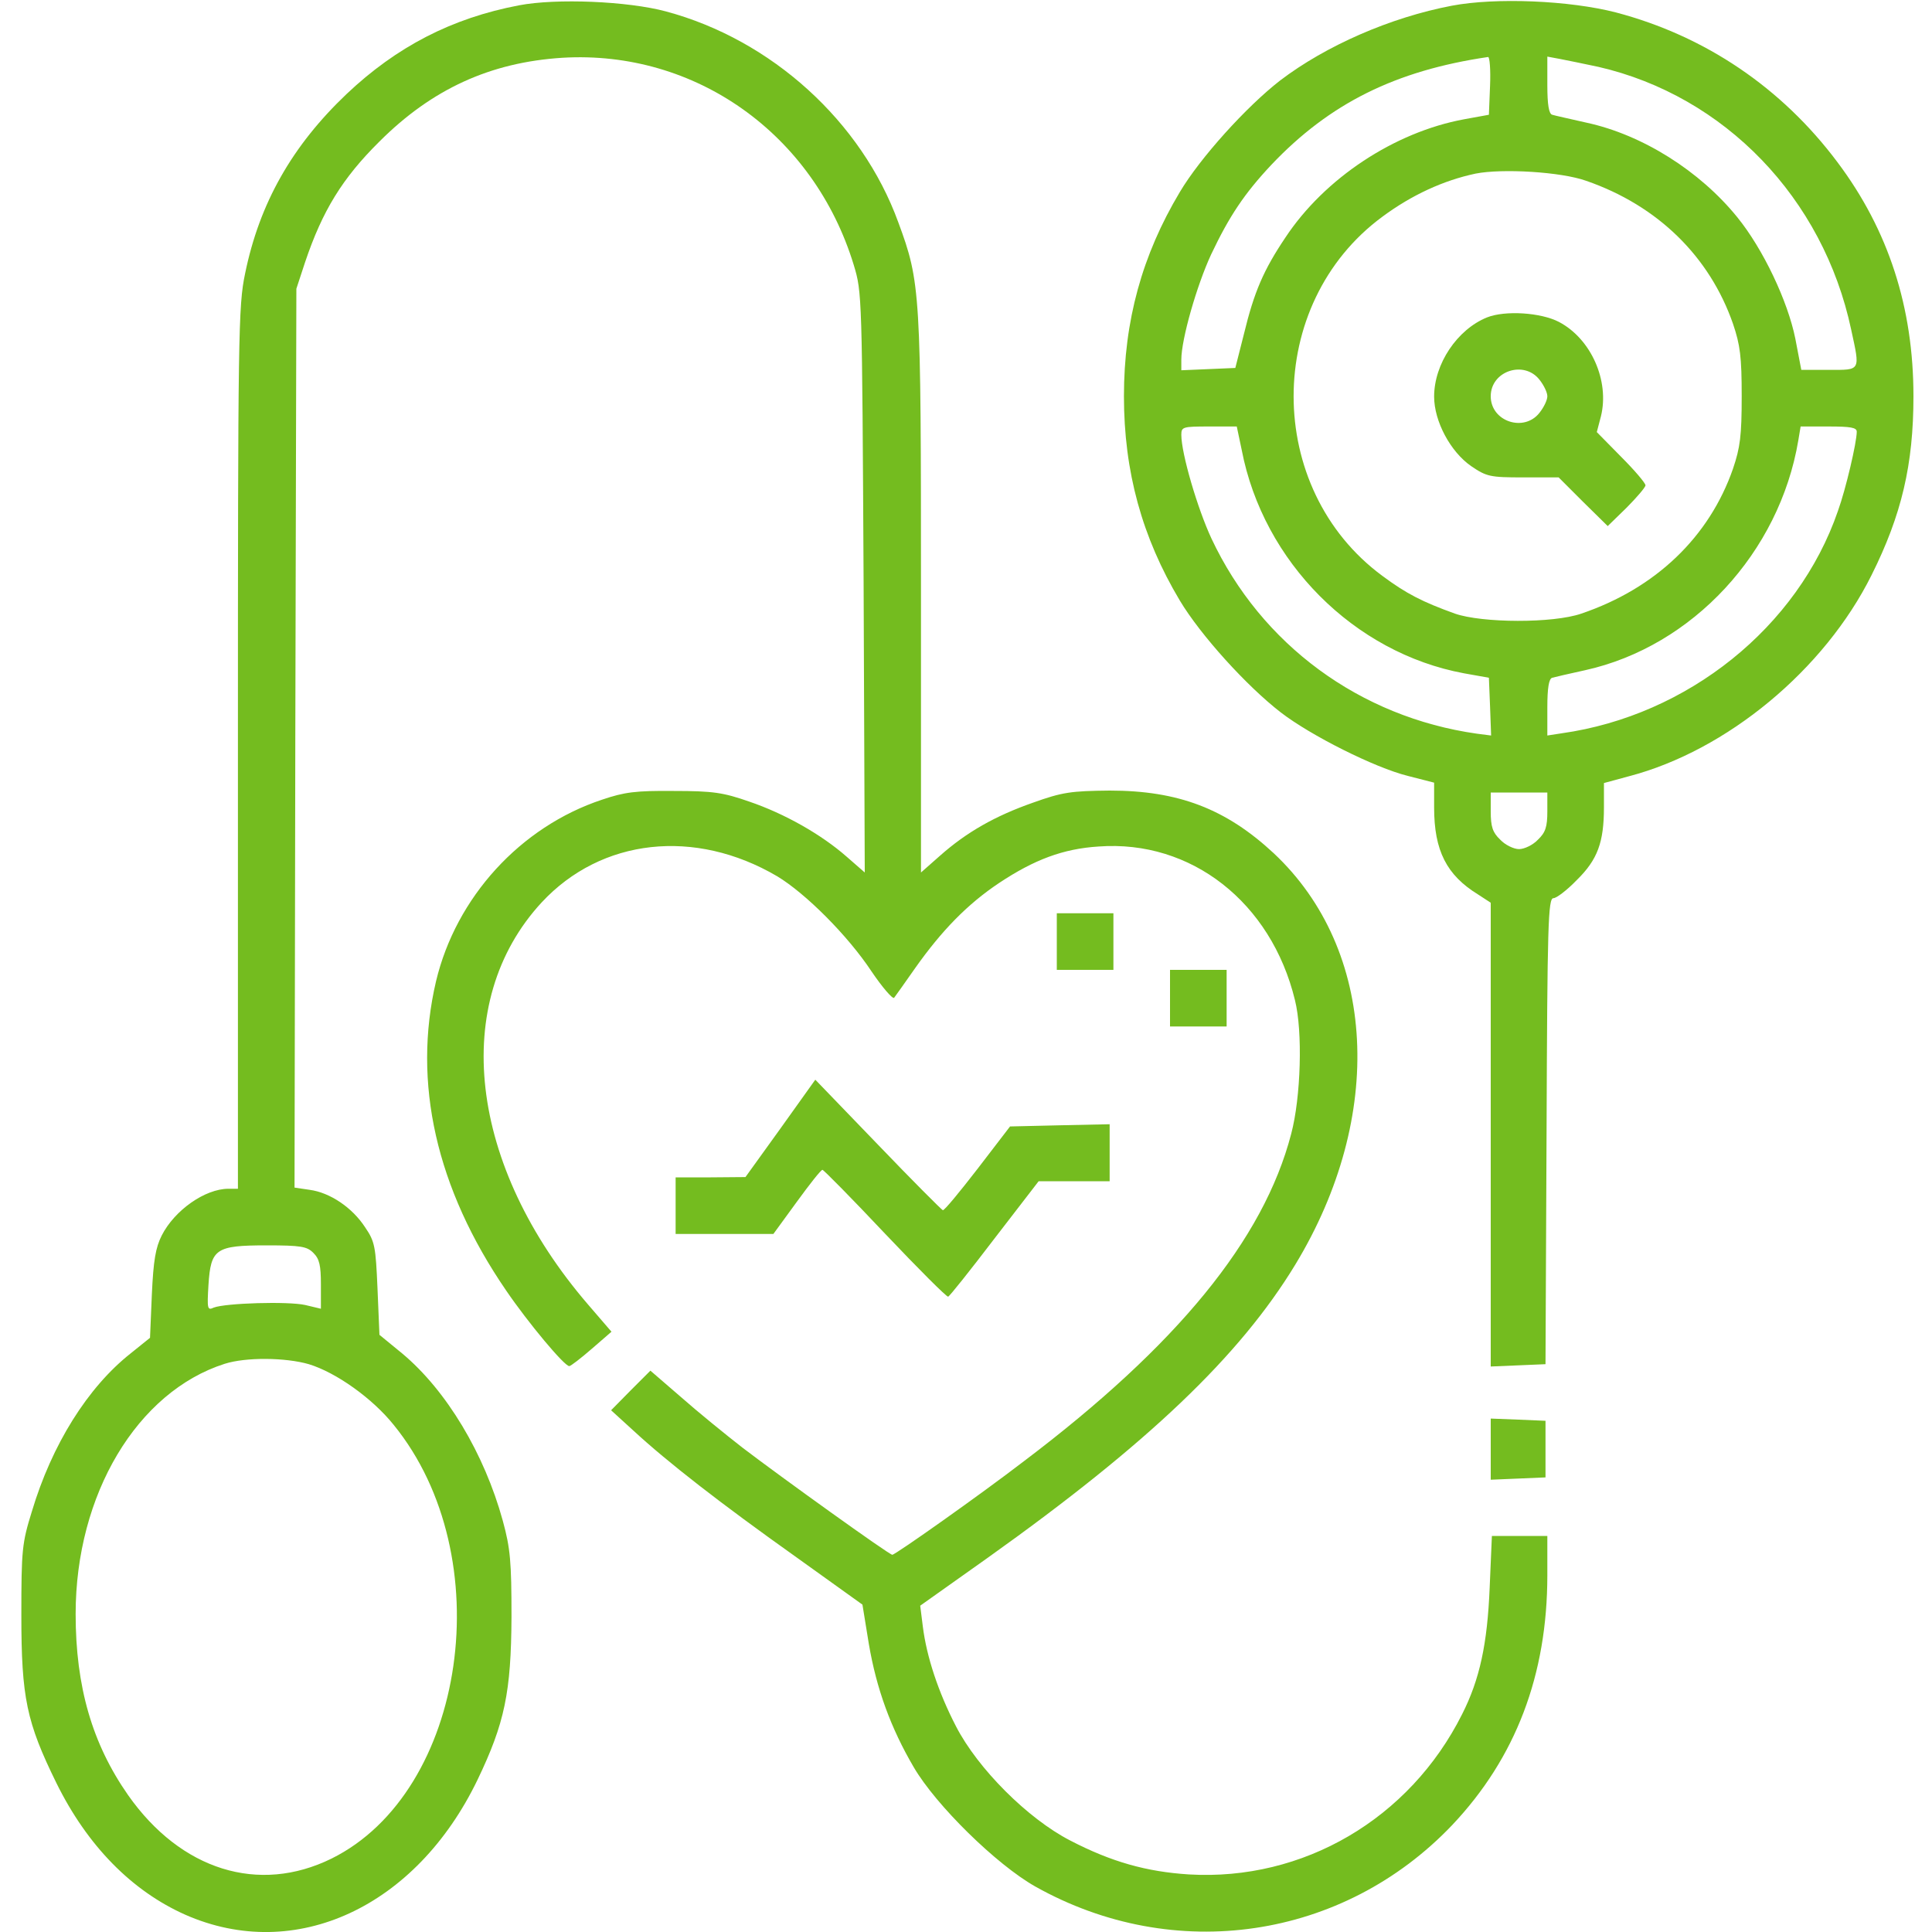 <svg width="20" height="20" viewBox="0 0 20 20" fill="none" xmlns="http://www.w3.org/2000/svg">
<g id="Group">
<path id="Vector" d="M5.373 0.055C4.674 0.188 4.104 0.485 3.588 0.973C3.025 1.508 2.686 2.102 2.537 2.833C2.467 3.165 2.463 3.45 2.463 7.743V12.306H2.365C2.123 12.306 1.807 12.528 1.674 12.79C1.611 12.915 1.588 13.048 1.572 13.399L1.553 13.849L1.354 14.009C0.908 14.361 0.537 14.954 0.33 15.646C0.228 15.974 0.221 16.044 0.221 16.72C0.221 17.575 0.275 17.829 0.584 18.458C0.904 19.107 1.365 19.576 1.92 19.822C3.057 20.322 4.307 19.744 4.944 18.423C5.225 17.837 5.291 17.517 5.295 16.739C5.295 16.165 5.283 16.029 5.205 15.743C5.014 15.048 4.623 14.396 4.166 14.013L3.928 13.818L3.908 13.341C3.889 12.903 3.881 12.853 3.779 12.704C3.647 12.501 3.416 12.345 3.205 12.317L3.049 12.294L3.057 7.641L3.068 2.989L3.158 2.715C3.338 2.18 3.545 1.844 3.928 1.465C4.471 0.922 5.076 0.645 5.822 0.598C7.198 0.516 8.424 1.387 8.838 2.743C8.924 3.028 8.924 3.047 8.94 6.032L8.952 9.032L8.764 8.868C8.502 8.638 8.123 8.423 7.756 8.298C7.487 8.204 7.381 8.188 6.975 8.188C6.58 8.184 6.463 8.2 6.233 8.278C5.385 8.559 4.721 9.29 4.514 10.157C4.268 11.204 4.514 12.302 5.24 13.36C5.467 13.693 5.842 14.142 5.893 14.142C5.908 14.142 6.014 14.06 6.127 13.962L6.33 13.786L6.088 13.505C4.85 12.067 4.654 10.372 5.608 9.341C6.225 8.677 7.194 8.571 8.045 9.071C8.338 9.247 8.776 9.684 9.022 10.056C9.135 10.223 9.241 10.345 9.256 10.329C9.272 10.309 9.37 10.169 9.475 10.02C9.748 9.634 10.014 9.36 10.342 9.141C10.706 8.899 11.006 8.786 11.373 8.763C12.331 8.692 13.159 9.341 13.405 10.352C13.487 10.677 13.467 11.36 13.366 11.739C13.081 12.833 12.186 13.927 10.6 15.126C10.147 15.474 9.268 16.095 9.237 16.095C9.205 16.095 8.084 15.29 7.686 14.986C7.51 14.849 7.221 14.614 7.049 14.462L6.733 14.189L6.53 14.392L6.326 14.599L6.553 14.806C6.912 15.138 7.467 15.568 8.225 16.107L8.928 16.611L8.994 17.017C9.073 17.482 9.221 17.888 9.459 18.294C9.69 18.689 10.315 19.302 10.717 19.529C12.155 20.337 13.905 20.079 15.034 18.892C15.69 18.197 16.018 17.341 16.018 16.306V15.9H15.729H15.444L15.421 16.435C15.397 17.017 15.319 17.384 15.135 17.747C14.592 18.829 13.491 19.474 12.307 19.404C11.87 19.376 11.506 19.275 11.077 19.052C10.639 18.826 10.123 18.31 9.897 17.872C9.713 17.517 9.592 17.15 9.553 16.837L9.526 16.622L10.225 16.126C11.885 14.943 12.835 14.036 13.409 13.091C14.342 11.552 14.252 9.833 13.186 8.833C12.69 8.372 12.198 8.184 11.487 8.184C11.088 8.188 10.998 8.2 10.694 8.309C10.303 8.446 10.006 8.614 9.729 8.86L9.534 9.032V6.161C9.534 3.016 9.53 2.926 9.299 2.301C8.92 1.258 7.987 0.411 6.893 0.118C6.498 0.012 5.76 -0.019 5.373 0.055ZM3.244 12.97C3.307 13.032 3.322 13.099 3.322 13.298V13.548L3.158 13.509C2.979 13.47 2.338 13.489 2.213 13.536C2.147 13.567 2.143 13.552 2.158 13.302C2.182 12.927 2.232 12.892 2.76 12.892C3.115 12.892 3.178 12.903 3.244 12.97ZM3.197 14.122C3.479 14.208 3.854 14.474 4.076 14.751C5.182 16.11 4.83 18.548 3.432 19.24C2.678 19.611 1.873 19.361 1.326 18.583C0.955 18.052 0.783 17.462 0.783 16.708C0.783 15.47 1.42 14.407 2.326 14.118C2.545 14.048 2.955 14.052 3.197 14.122Z" fill="#74BC1F"/>
<path id="Vector_2" d="M15.03 0.059C14.393 0.18 13.725 0.473 13.252 0.833C12.905 1.102 12.424 1.633 12.213 1.989C11.823 2.641 11.635 3.321 11.635 4.102C11.635 4.883 11.823 5.563 12.213 6.216C12.428 6.575 12.905 7.102 13.26 7.376C13.569 7.614 14.229 7.946 14.573 8.032L14.846 8.102V8.36C14.846 8.806 14.975 9.059 15.3 9.259L15.432 9.345V11.743V14.146L15.717 14.134L15.999 14.122L16.01 11.708C16.018 9.567 16.026 9.298 16.081 9.298C16.112 9.298 16.221 9.216 16.323 9.11C16.538 8.899 16.604 8.72 16.604 8.356V8.106L16.862 8.036C17.878 7.77 18.886 6.934 19.374 5.954C19.686 5.329 19.808 4.809 19.808 4.102C19.808 3.184 19.55 2.383 19.022 1.68C18.444 0.907 17.651 0.372 16.729 0.129C16.245 0.004 15.483 -0.027 15.03 0.059ZM15.425 0.887L15.413 1.188L15.155 1.235C14.436 1.368 13.713 1.844 13.307 2.458C13.081 2.794 12.983 3.02 12.877 3.458L12.788 3.809L12.51 3.821L12.229 3.833V3.723C12.229 3.512 12.389 2.954 12.538 2.633C12.725 2.239 12.881 2.004 13.163 1.704C13.764 1.071 14.444 0.731 15.405 0.59C15.421 0.59 15.432 0.723 15.425 0.887ZM16.546 0.692C17.854 0.993 18.874 2.051 19.163 3.411C19.257 3.844 19.265 3.829 18.936 3.829H18.647L18.585 3.505C18.507 3.118 18.253 2.579 17.983 2.247C17.596 1.77 17.003 1.395 16.424 1.27C16.253 1.231 16.093 1.196 16.069 1.188C16.034 1.18 16.018 1.083 16.018 0.883V0.586L16.147 0.61C16.214 0.622 16.397 0.661 16.546 0.692ZM16.421 1.872C17.163 2.129 17.698 2.657 17.94 3.352C18.014 3.571 18.03 3.692 18.03 4.102C18.03 4.512 18.014 4.633 17.94 4.852C17.694 5.559 17.139 6.091 16.37 6.352C16.077 6.454 15.342 6.45 15.061 6.352C14.725 6.231 14.557 6.145 14.311 5.962C13.085 5.059 13.085 3.145 14.311 2.243C14.612 2.02 14.94 1.868 15.276 1.797C15.55 1.743 16.159 1.778 16.421 1.872ZM12.854 4.657C13.077 5.817 14.018 6.759 15.155 6.97L15.413 7.016L15.425 7.313L15.436 7.614L15.288 7.595C14.077 7.423 13.057 6.673 12.541 5.575C12.397 5.266 12.229 4.696 12.229 4.501C12.229 4.419 12.245 4.415 12.518 4.415H12.803L12.854 4.657ZM19.221 4.469C19.221 4.579 19.108 5.063 19.026 5.29C18.612 6.493 17.471 7.407 16.167 7.591L16.018 7.614V7.321C16.018 7.122 16.034 7.024 16.069 7.016C16.093 7.009 16.249 6.973 16.409 6.938C17.522 6.692 18.421 5.719 18.616 4.559L18.64 4.415H18.928C19.159 4.415 19.221 4.426 19.221 4.469ZM16.018 8.399C16.018 8.559 15.999 8.618 15.921 8.692C15.87 8.747 15.78 8.79 15.725 8.79C15.671 8.79 15.581 8.747 15.53 8.692C15.452 8.618 15.432 8.559 15.432 8.399V8.204H15.725H16.018V8.399Z" fill="#74BC1F"/>
<path id="Vector_3" d="M15.393 3.286C15.085 3.411 14.846 3.766 14.846 4.106C14.846 4.36 15.014 4.676 15.229 4.825C15.389 4.934 15.425 4.942 15.768 4.942H16.135L16.389 5.196L16.643 5.446L16.839 5.255C16.944 5.149 17.034 5.044 17.034 5.024C17.034 5.001 16.921 4.868 16.78 4.727L16.53 4.473L16.573 4.309C16.663 3.942 16.471 3.508 16.139 3.333C15.952 3.235 15.581 3.211 15.393 3.286ZM15.936 3.93C15.983 3.989 16.018 4.063 16.018 4.102C16.018 4.141 15.983 4.215 15.936 4.274C15.776 4.477 15.432 4.364 15.432 4.102C15.432 3.84 15.776 3.727 15.936 3.93Z" fill="#74BC1F"/>
<path id="Vector_4" d="M10.94 9.747V10.04H11.233H11.526V9.747V9.454H11.233H10.94V9.747Z" fill="#74BC1F"/>
<path id="Vector_5" d="M12.112 10.333V10.626H12.405H12.698V10.333V10.04H12.405H12.112V10.333Z" fill="#74BC1F"/>
<path id="Vector_6" d="M8.08 11.681L7.717 12.185L7.358 12.188H6.994V12.482V12.774H7.498H8.006L8.248 12.442C8.381 12.259 8.498 12.11 8.514 12.11C8.526 12.11 8.819 12.407 9.162 12.771C9.506 13.134 9.799 13.427 9.815 13.423C9.827 13.423 10.045 13.149 10.295 12.821L10.752 12.228H11.12H11.487V11.935V11.638L10.971 11.649L10.456 11.661L10.12 12.099C9.936 12.337 9.776 12.532 9.76 12.528C9.748 12.524 9.444 12.22 9.088 11.849L8.44 11.177L8.08 11.681Z" fill="#74BC1F"/>
<path id="Vector_7" d="M15.432 15.001V15.318L15.717 15.306L15.999 15.294V15.001V14.708L15.717 14.696L15.432 14.685V15.001Z" fill="#74BC1F"/>
</g>
</svg>
